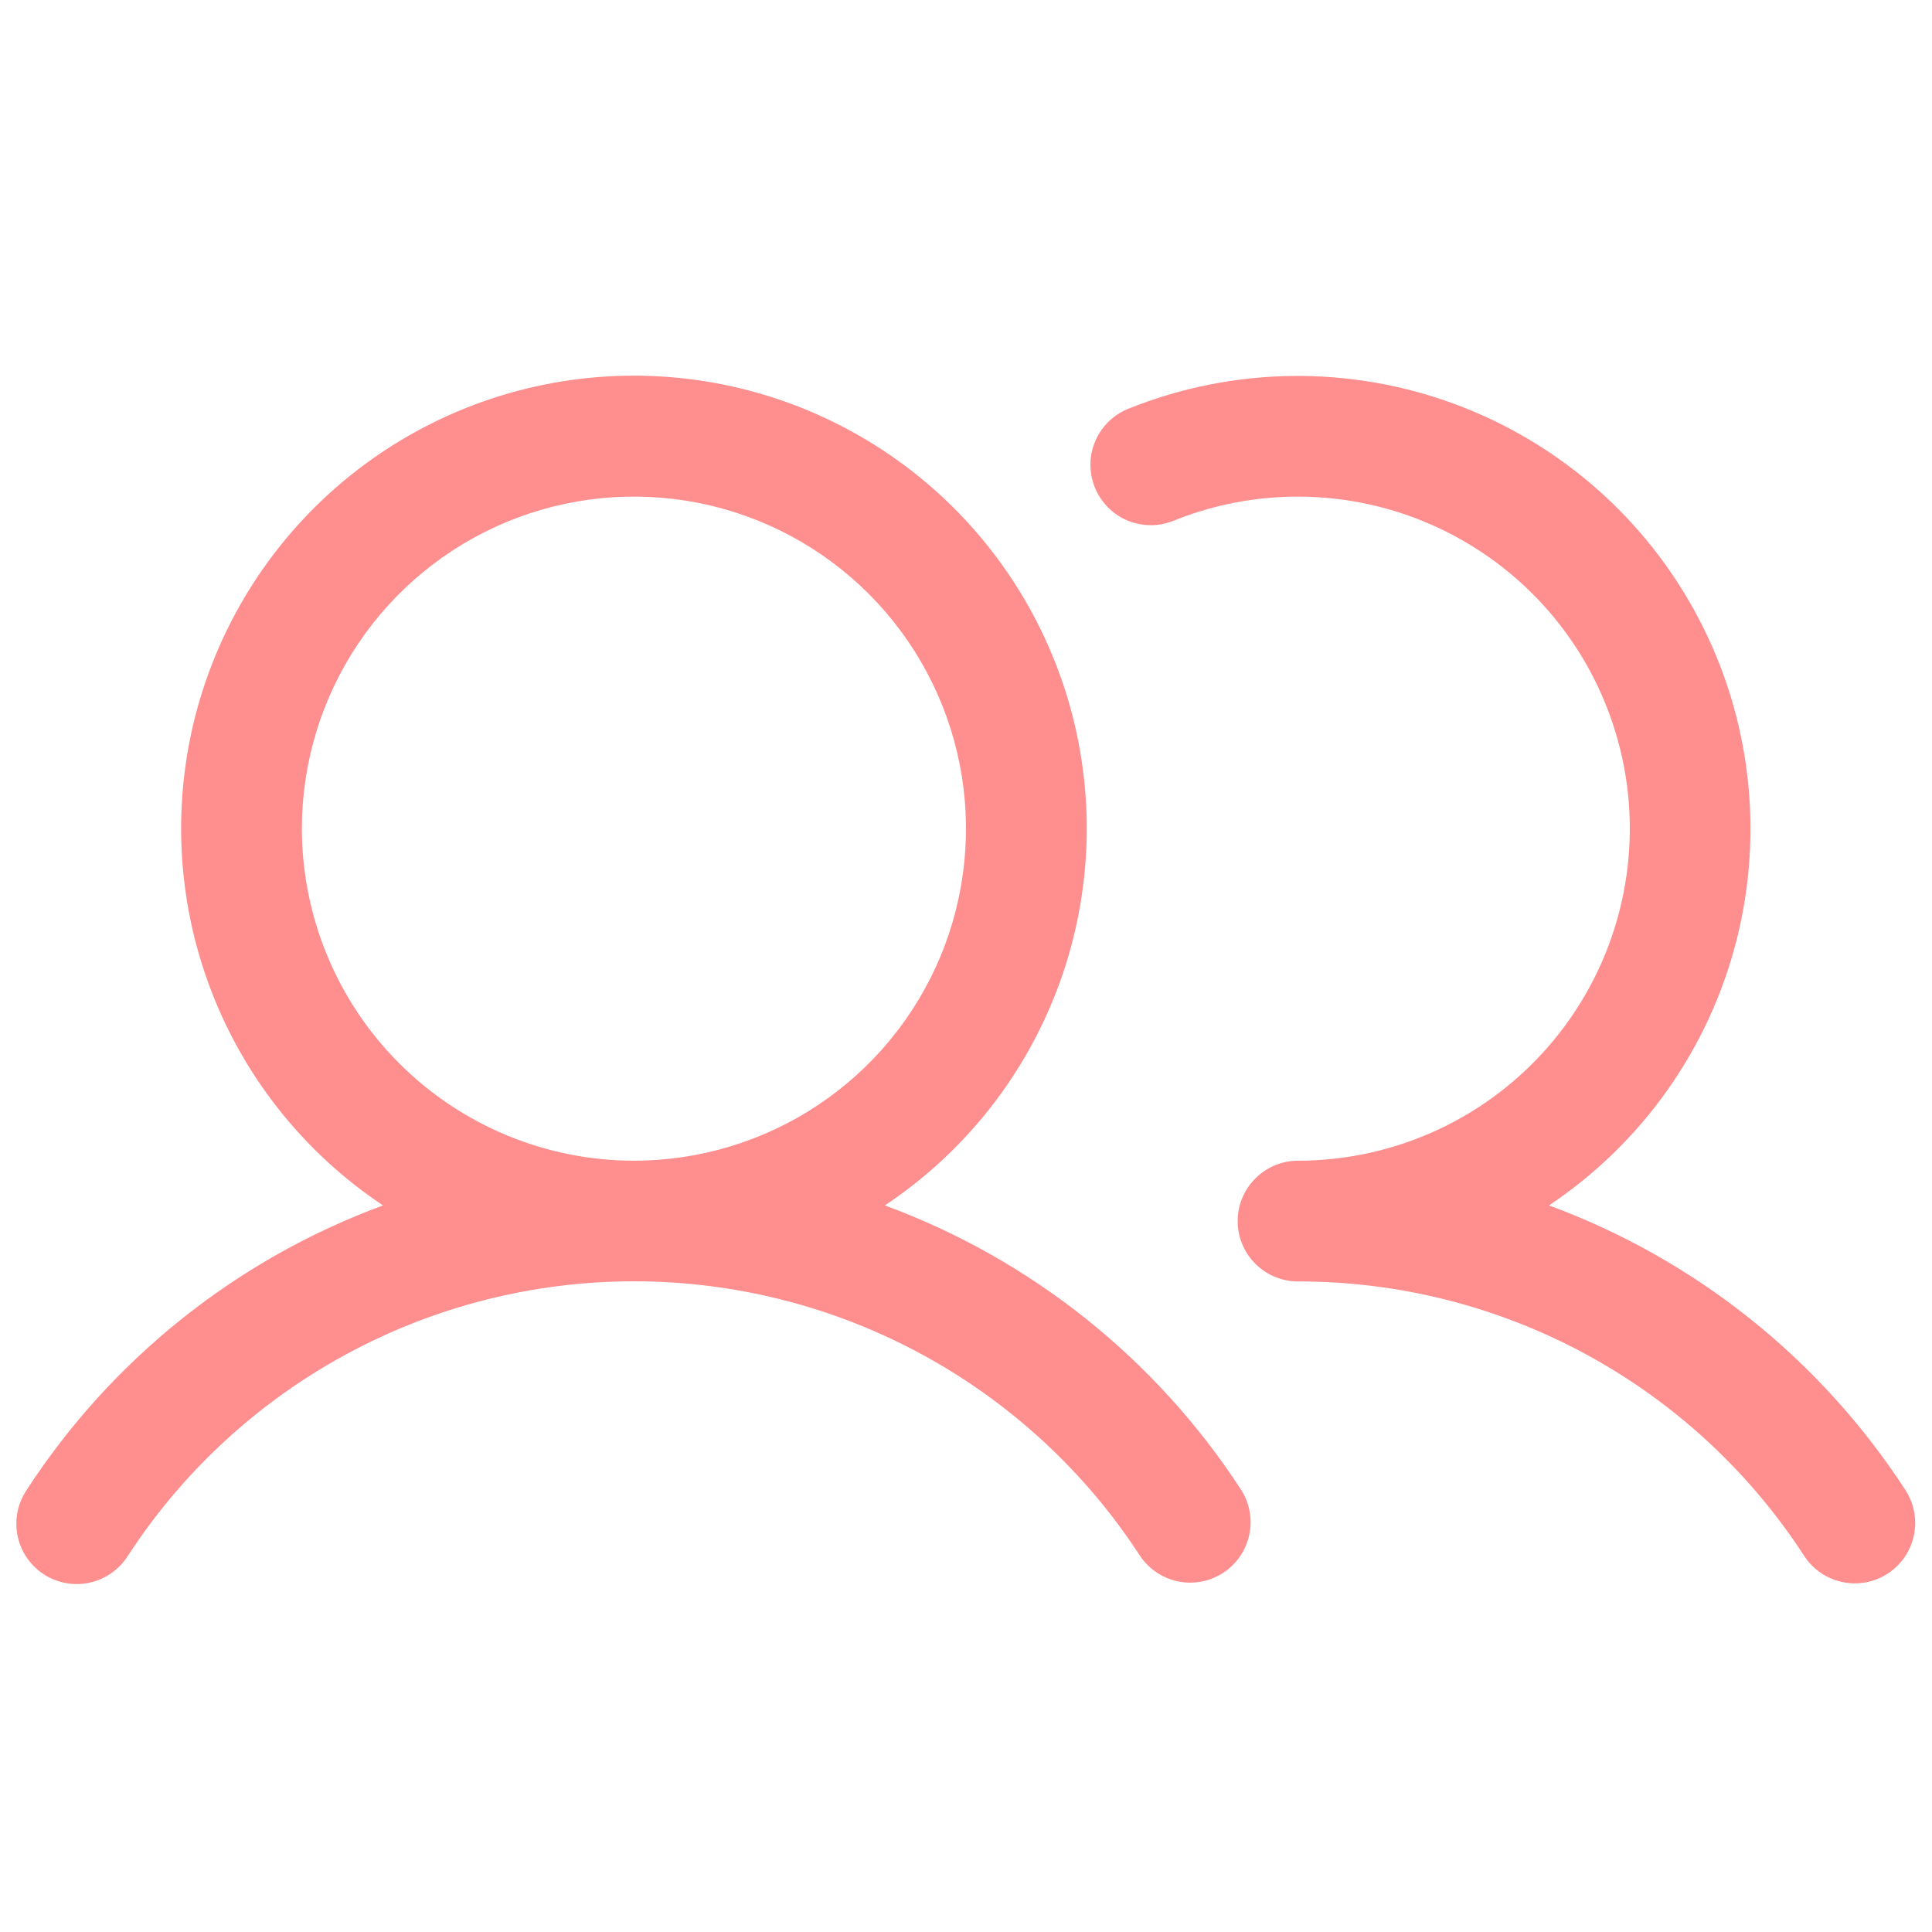 <svg width="36" height="36" viewBox="0 0 36 36" fill="none" xmlns="http://www.w3.org/2000/svg">
<path d="M16.488 22.461C17.996 21.457 19.141 19.995 19.753 18.29C20.366 16.585 20.413 14.729 19.889 12.995C19.364 11.261 18.296 9.742 16.842 8.663C15.387 7.583 13.624 7 11.812 7C10.001 7 8.238 7.583 6.783 8.663C5.329 9.742 4.261 11.261 3.736 12.995C3.212 14.729 3.259 16.585 3.872 18.29C4.484 19.995 5.629 21.457 7.137 22.461C4.409 23.466 2.08 25.326 0.496 27.764C0.413 27.888 0.355 28.027 0.326 28.173C0.297 28.319 0.298 28.47 0.327 28.616C0.357 28.762 0.415 28.901 0.499 29.024C0.583 29.147 0.69 29.253 0.815 29.334C0.94 29.416 1.08 29.471 1.227 29.498C1.373 29.525 1.524 29.523 1.669 29.491C1.815 29.459 1.953 29.399 2.075 29.313C2.197 29.228 2.301 29.119 2.381 28.993C3.402 27.422 4.8 26.131 6.447 25.237C8.094 24.343 9.939 23.875 11.812 23.875C13.687 23.875 15.531 24.343 17.178 25.237C18.825 26.131 20.223 27.422 21.244 28.993C21.409 29.238 21.664 29.409 21.954 29.468C22.244 29.526 22.545 29.469 22.792 29.307C23.04 29.146 23.214 28.893 23.277 28.605C23.34 28.316 23.287 28.014 23.129 27.764C21.545 25.326 19.216 23.466 16.488 22.461ZM5.625 15.441C5.625 14.217 5.988 13.021 6.668 12.003C7.348 10.986 8.314 10.193 9.445 9.724C10.575 9.256 11.819 9.134 13.02 9.372C14.22 9.611 15.322 10.2 16.188 11.066C17.053 11.931 17.642 13.034 17.881 14.234C18.12 15.434 17.997 16.678 17.529 17.809C17.061 18.939 16.268 19.906 15.25 20.586C14.233 21.265 13.036 21.628 11.812 21.628C10.172 21.627 8.599 20.974 7.439 19.814C6.279 18.654 5.627 17.081 5.625 15.441ZM35.176 29.321C34.926 29.484 34.622 29.541 34.33 29.479C34.038 29.418 33.782 29.243 33.619 28.993C32.599 27.421 31.201 26.129 29.554 25.236C27.907 24.343 26.062 23.876 24.188 23.878C23.889 23.878 23.603 23.76 23.392 23.549C23.181 23.338 23.062 23.052 23.062 22.753C23.062 22.455 23.181 22.169 23.392 21.958C23.603 21.747 23.889 21.628 24.188 21.628C25.099 21.628 25.998 21.425 26.823 21.037C27.647 20.648 28.375 20.081 28.954 19.379C29.534 18.676 29.952 17.854 30.177 16.971C30.402 16.088 30.43 15.166 30.258 14.271C30.085 13.376 29.718 12.531 29.181 11.794C28.644 11.058 27.951 10.45 27.151 10.013C26.352 9.575 25.466 9.32 24.556 9.265C23.647 9.21 22.736 9.356 21.89 9.694C21.752 9.753 21.603 9.785 21.453 9.786C21.302 9.787 21.153 9.758 21.014 9.701C20.875 9.644 20.749 9.559 20.644 9.452C20.538 9.345 20.455 9.218 20.399 9.079C20.343 8.939 20.316 8.79 20.319 8.639C20.321 8.489 20.354 8.341 20.416 8.204C20.477 8.066 20.565 7.943 20.674 7.84C20.784 7.737 20.913 7.657 21.054 7.605C22.991 6.833 25.146 6.805 27.102 7.527C29.059 8.25 30.678 9.671 31.648 11.517C32.619 13.363 32.871 15.502 32.357 17.523C31.843 19.544 30.598 21.303 28.863 22.461C31.591 23.466 33.92 25.326 35.504 27.764C35.667 28.014 35.724 28.318 35.662 28.61C35.601 28.902 35.426 29.158 35.176 29.321Z" fill="#FF8E8E"/>
</svg>
